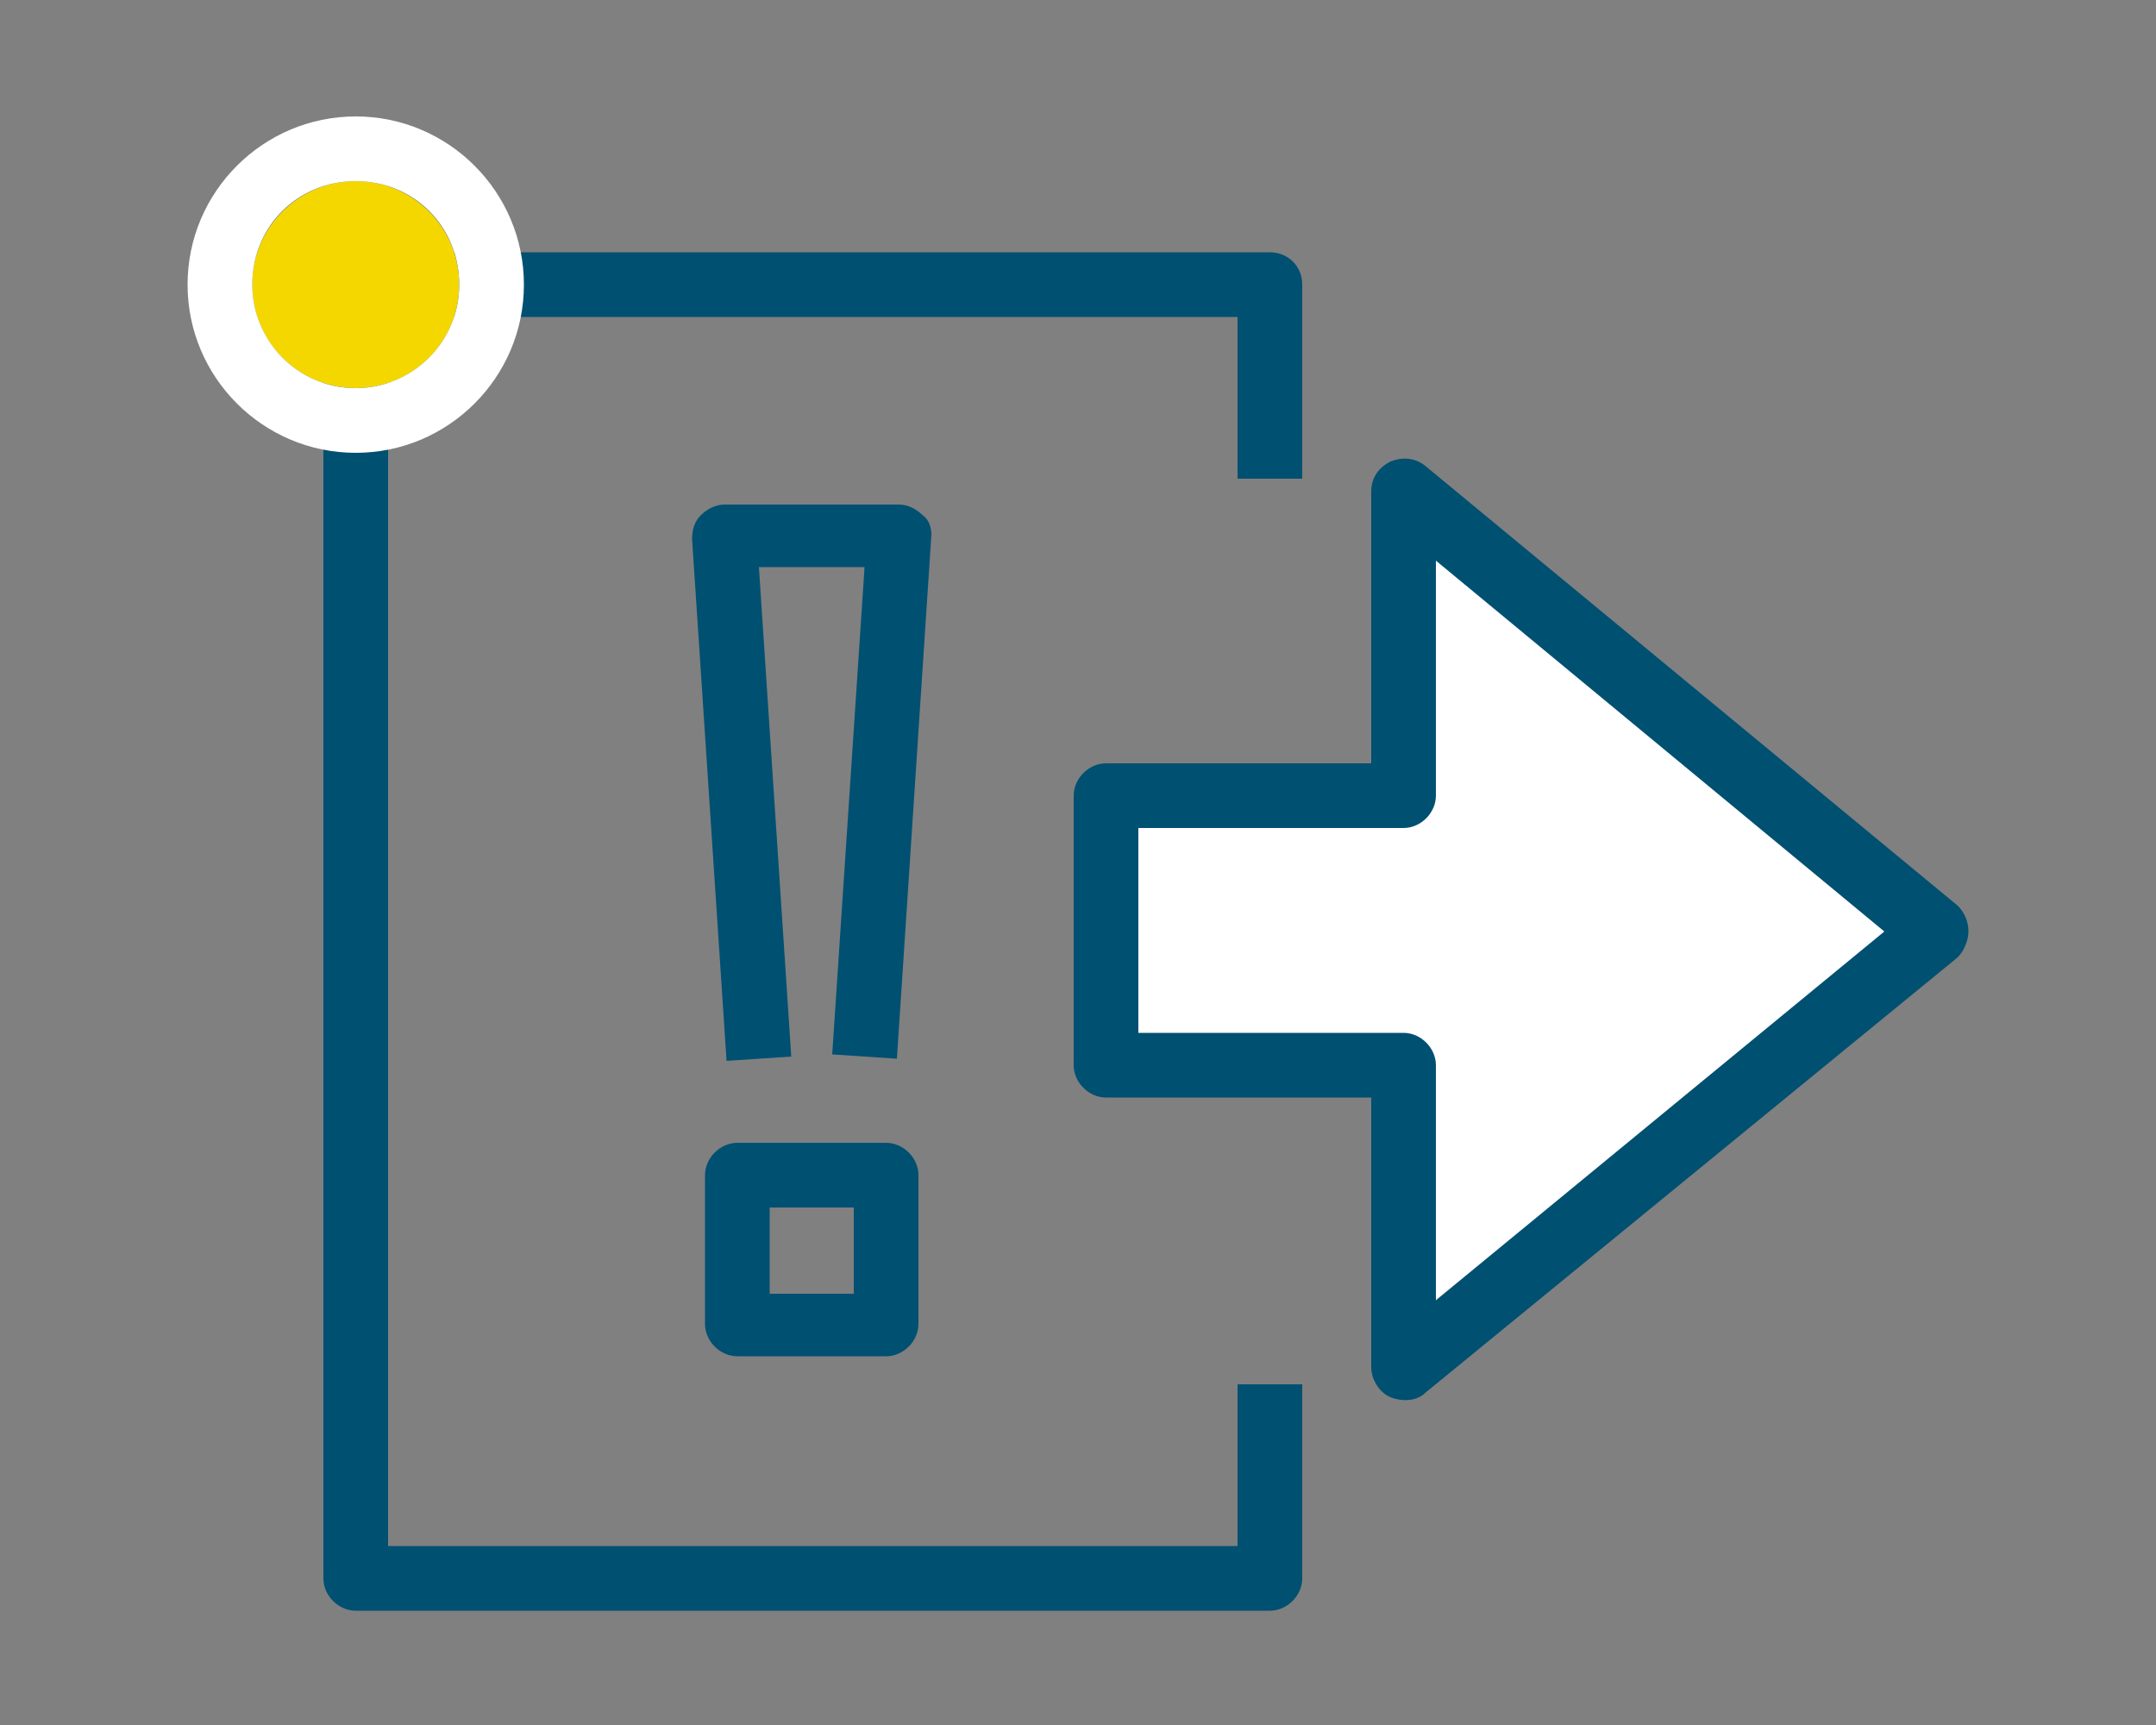 <?xml version="1.0" encoding="utf-8"?>
<!-- Generator: Adobe Illustrator 22.0.1, SVG Export Plug-In . SVG Version: 6.00 Build 0)  -->
<svg version="1.1" xmlns="http://www.w3.org/2000/svg" xmlns:xlink="http://www.w3.org/1999/xlink" x="0px" y="0px"
	 viewBox="0 0 100 80" style="enable-background:new 0 0 100 80;" xml:space="preserve">
<rect x="0" y="0" width="100" height="80" fill="#808080" stroke="none"/>
<style type="text/css">
	.st0{fill:#005072;}
	.st1{fill:#FFFFFF;}
	.st2{fill:#F5D700;}
</style>
<g id="Layer_1">
</g>
<g id="home">
	<g>
		<g>
			<polygon class="st1" points="89.8,43.2 65.1,22.8 65.1,36.9 51.3,36.9 51.3,49.4 65.1,49.4 65.1,63.5 			"/>
			<path class="st0" d="M91.3,43.2c0,0.4-0.2,0.9-0.5,1.2L66.1,64.6c-0.4,0.4-1.1,0.4-1.6,0.2c-0.5-0.2-0.9-0.8-0.9-1.4V50.9H51.3
				c-0.8,0-1.5-0.7-1.5-1.5V36.9c0-0.8,0.7-1.5,1.5-1.5h12.3V22.8c0-0.6,0.3-1.1,0.9-1.4c0.5-0.2,1.1-0.2,1.6,0.2L90.8,42
				C91.1,42.3,91.3,42.7,91.3,43.2z M66.6,60.3l20.8-17.1L66.6,26v10.9c0,0.8-0.7,1.5-1.5,1.5H52.8v9.5h12.3c0.8,0,1.5,0.7,1.5,1.5
				V60.3z"/>
		</g>
		<path class="st0" d="M60.4,13.2v9h-3v-7.5H18v57h39.4v-7.5h3v9c0,0.8-0.7,1.5-1.5,1.5H16.5c-0.8,0-1.5-0.7-1.5-1.5v-60
			c0-0.8,0.7-1.5,1.5-1.5h42.4C59.7,11.7,60.4,12.3,60.4,13.2z"/>
		<g>
			<path class="st0" d="M43.2,24.8C43.2,24.9,43.2,24.9,43.2,24.8l-1.6,24.3l-3-0.2l1.5-22.6h-4.9L36.7,49l-3,0.2l-1.6-24.2
				c0-0.4,0.1-0.8,0.4-1.1c0.3-0.3,0.7-0.5,1.1-0.5h8.1c0.4,0,0.8,0.2,1.1,0.5C43.1,24.1,43.2,24.5,43.2,24.8z"/>
			<path class="st0" d="M42.6,54.5v6.9c0,0.8-0.7,1.5-1.5,1.5h-6.9c-0.8,0-1.5-0.7-1.5-1.5v-6.9c0-0.8,0.7-1.5,1.5-1.5h6.9
				C41.9,53,42.6,53.7,42.6,54.5z M39.6,60V56h-3.9V60H39.6z"/>
		</g>
		<g>
			<circle class="st2" cx="16.5" cy="13.2" r="4.8"/>
			<path class="st1" d="M11.7,13.2c0-2.7,2.1-4.8,4.8-4.8c2.7,0,4.8,2.1,4.8,4.8S19.1,18,16.5,18C13.8,18,11.7,15.8,11.7,13.2
				 M8.7,13.2c0,4.3,3.5,7.8,7.8,7.8s7.8-3.5,7.8-7.8s-3.5-7.8-7.8-7.8S8.7,8.9,8.7,13.2L8.7,13.2z"/>
		</g>
	</g>
</g>
</svg>
